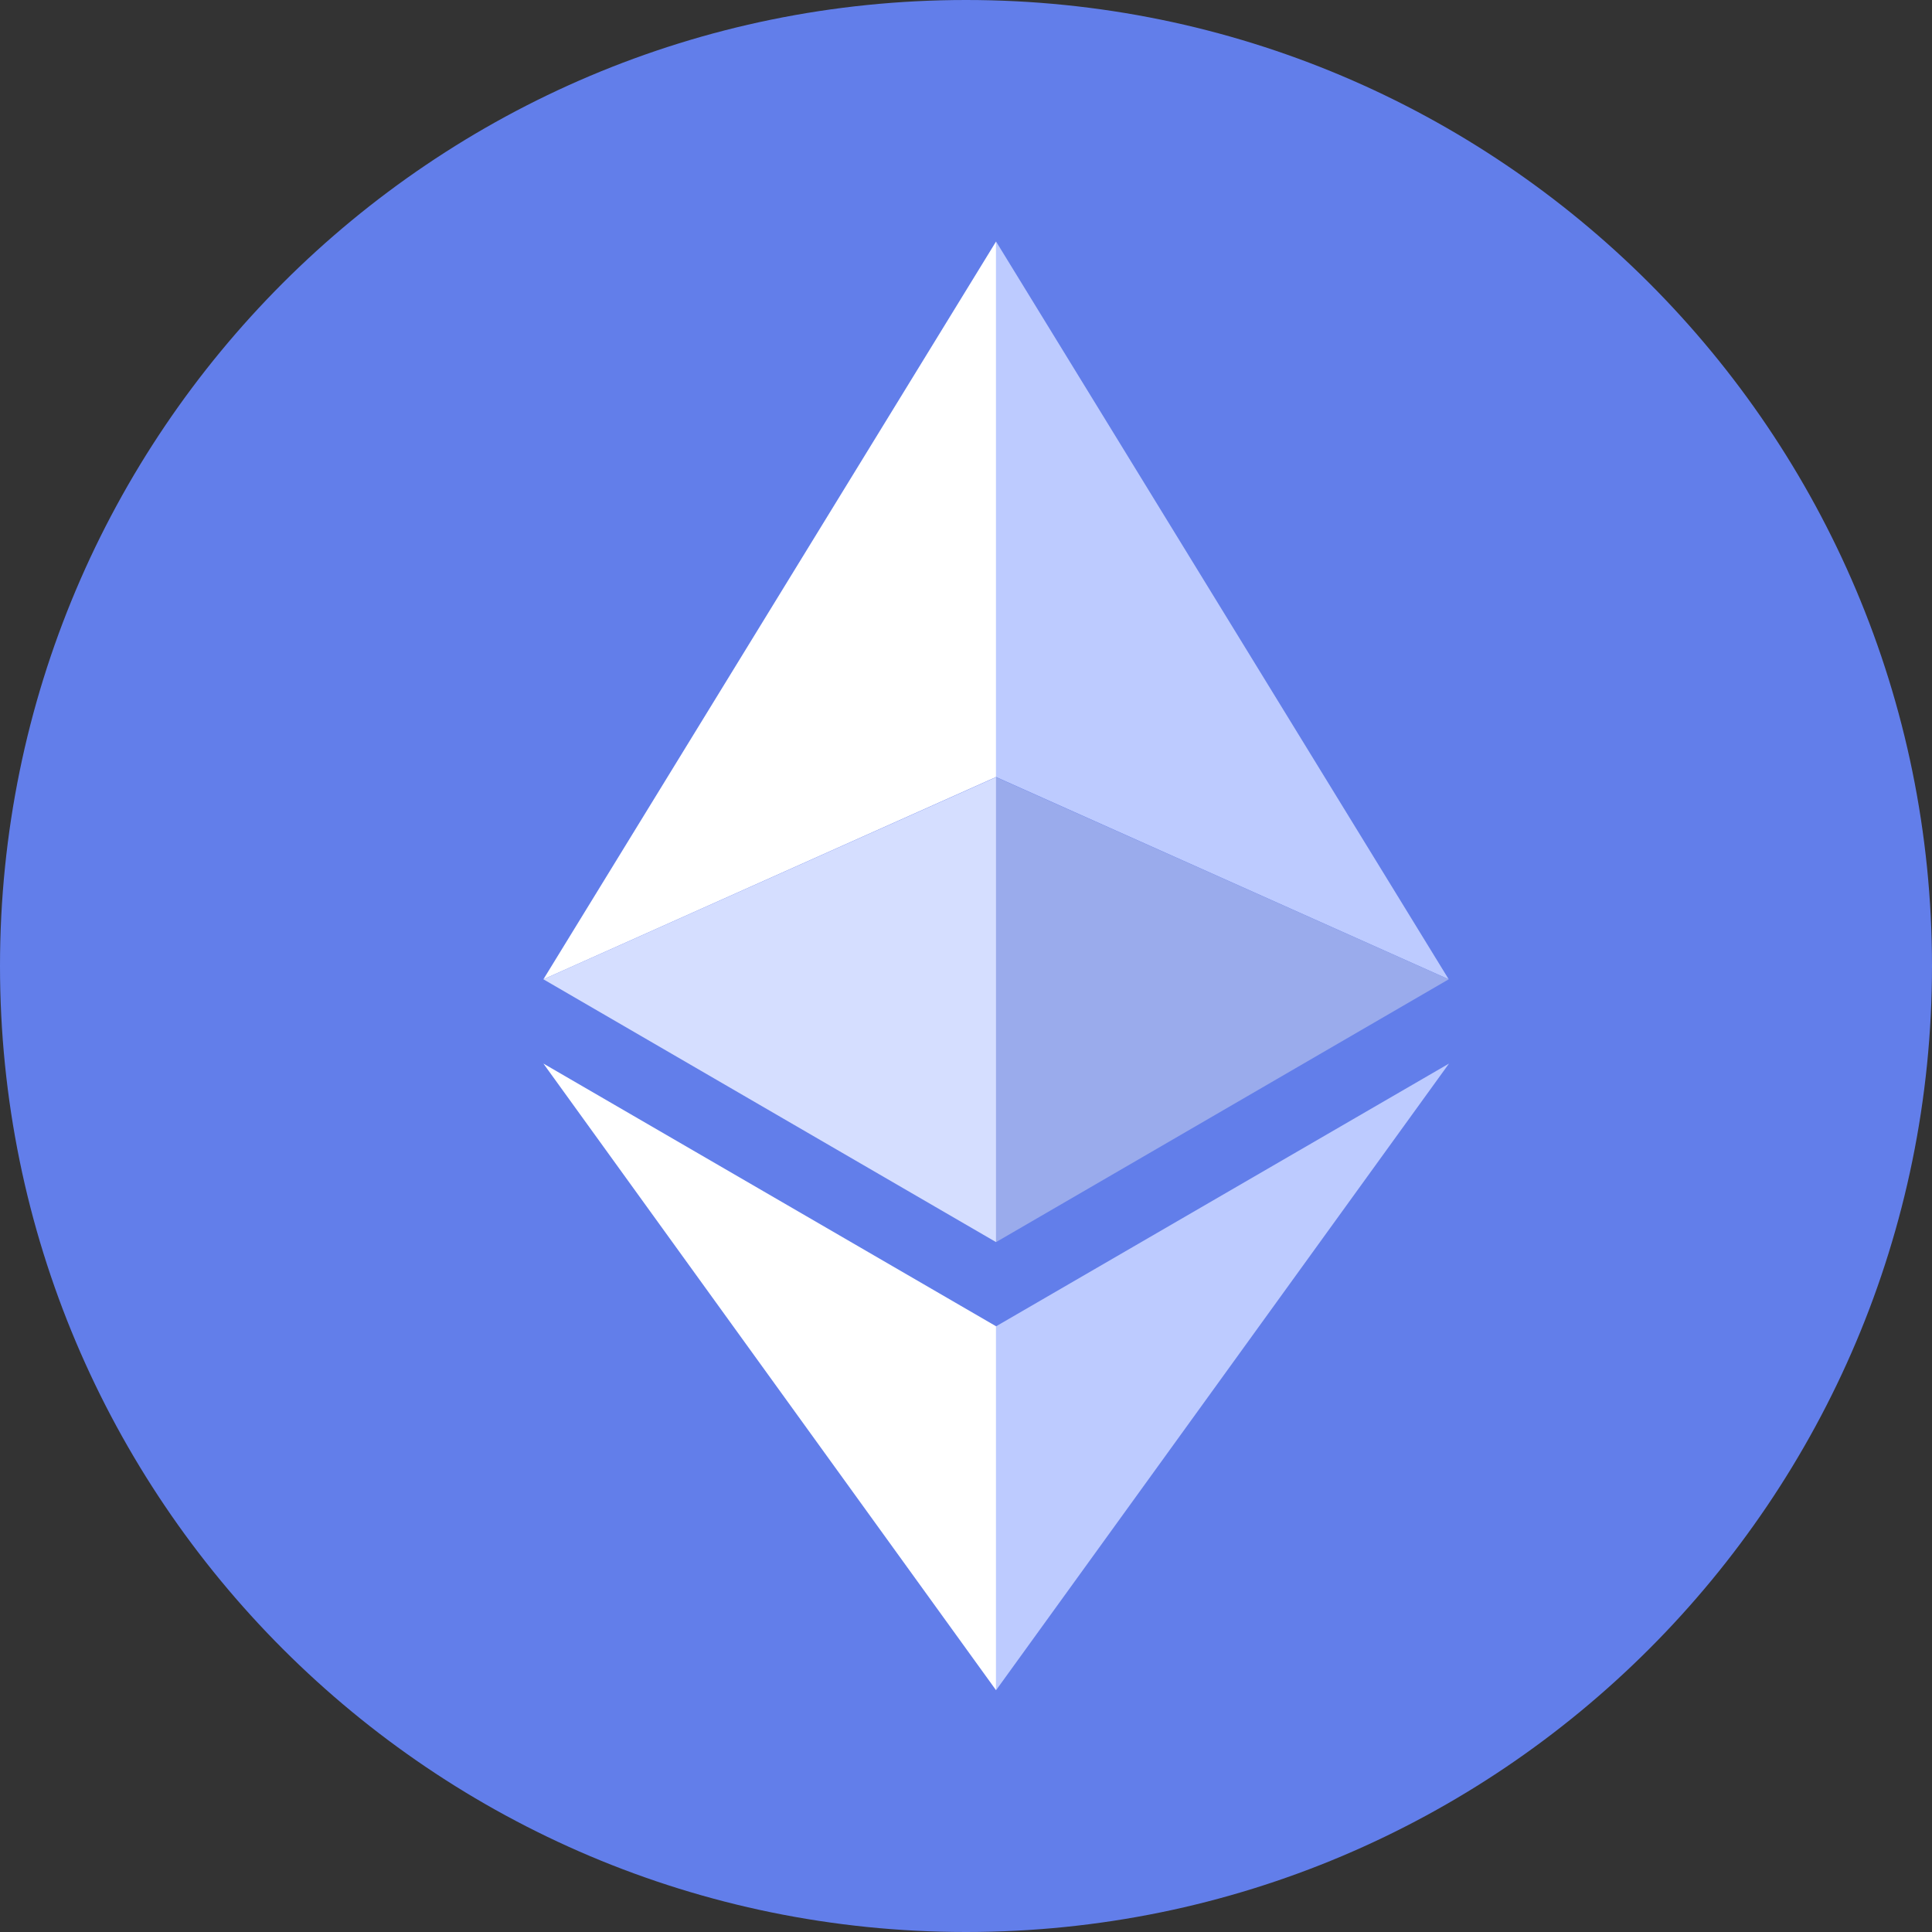 <svg width="34" height="34" viewBox="0 0 34 34" fill="none" xmlns="http://www.w3.org/2000/svg">
<rect x="0" y="0" width="34" height="34" fill="#333333" stroke="none"/>
<path d="M17 34C26.389 34 34 26.389 34 17C34 7.611 26.389 0 17 0C7.611 0 0 7.611 0 17C0 26.389 7.611 34 17 34Z" fill="#627EEA"/>
<path d="M17.529 4.25V13.674L25.495 17.234L17.529 4.25Z" fill="#BDCBFF"/>
<path d="M17.529 4.25L9.563 17.234L17.529 13.674V4.25Z" fill="white"/>
<path d="M17.529 23.341V29.745L25.5 18.717L17.529 23.341Z" fill="#BDCBFF"/>
<path d="M17.529 29.745V23.34L9.563 18.717L17.529 29.745Z" fill="white"/>
<path d="M17.529 21.859L25.495 17.234L17.529 13.677V21.859Z" fill="#9AABEC"/>
<path d="M9.563 17.234L17.529 21.859V13.677L9.563 17.234Z" fill="#D5DEFF"/>
</svg>
